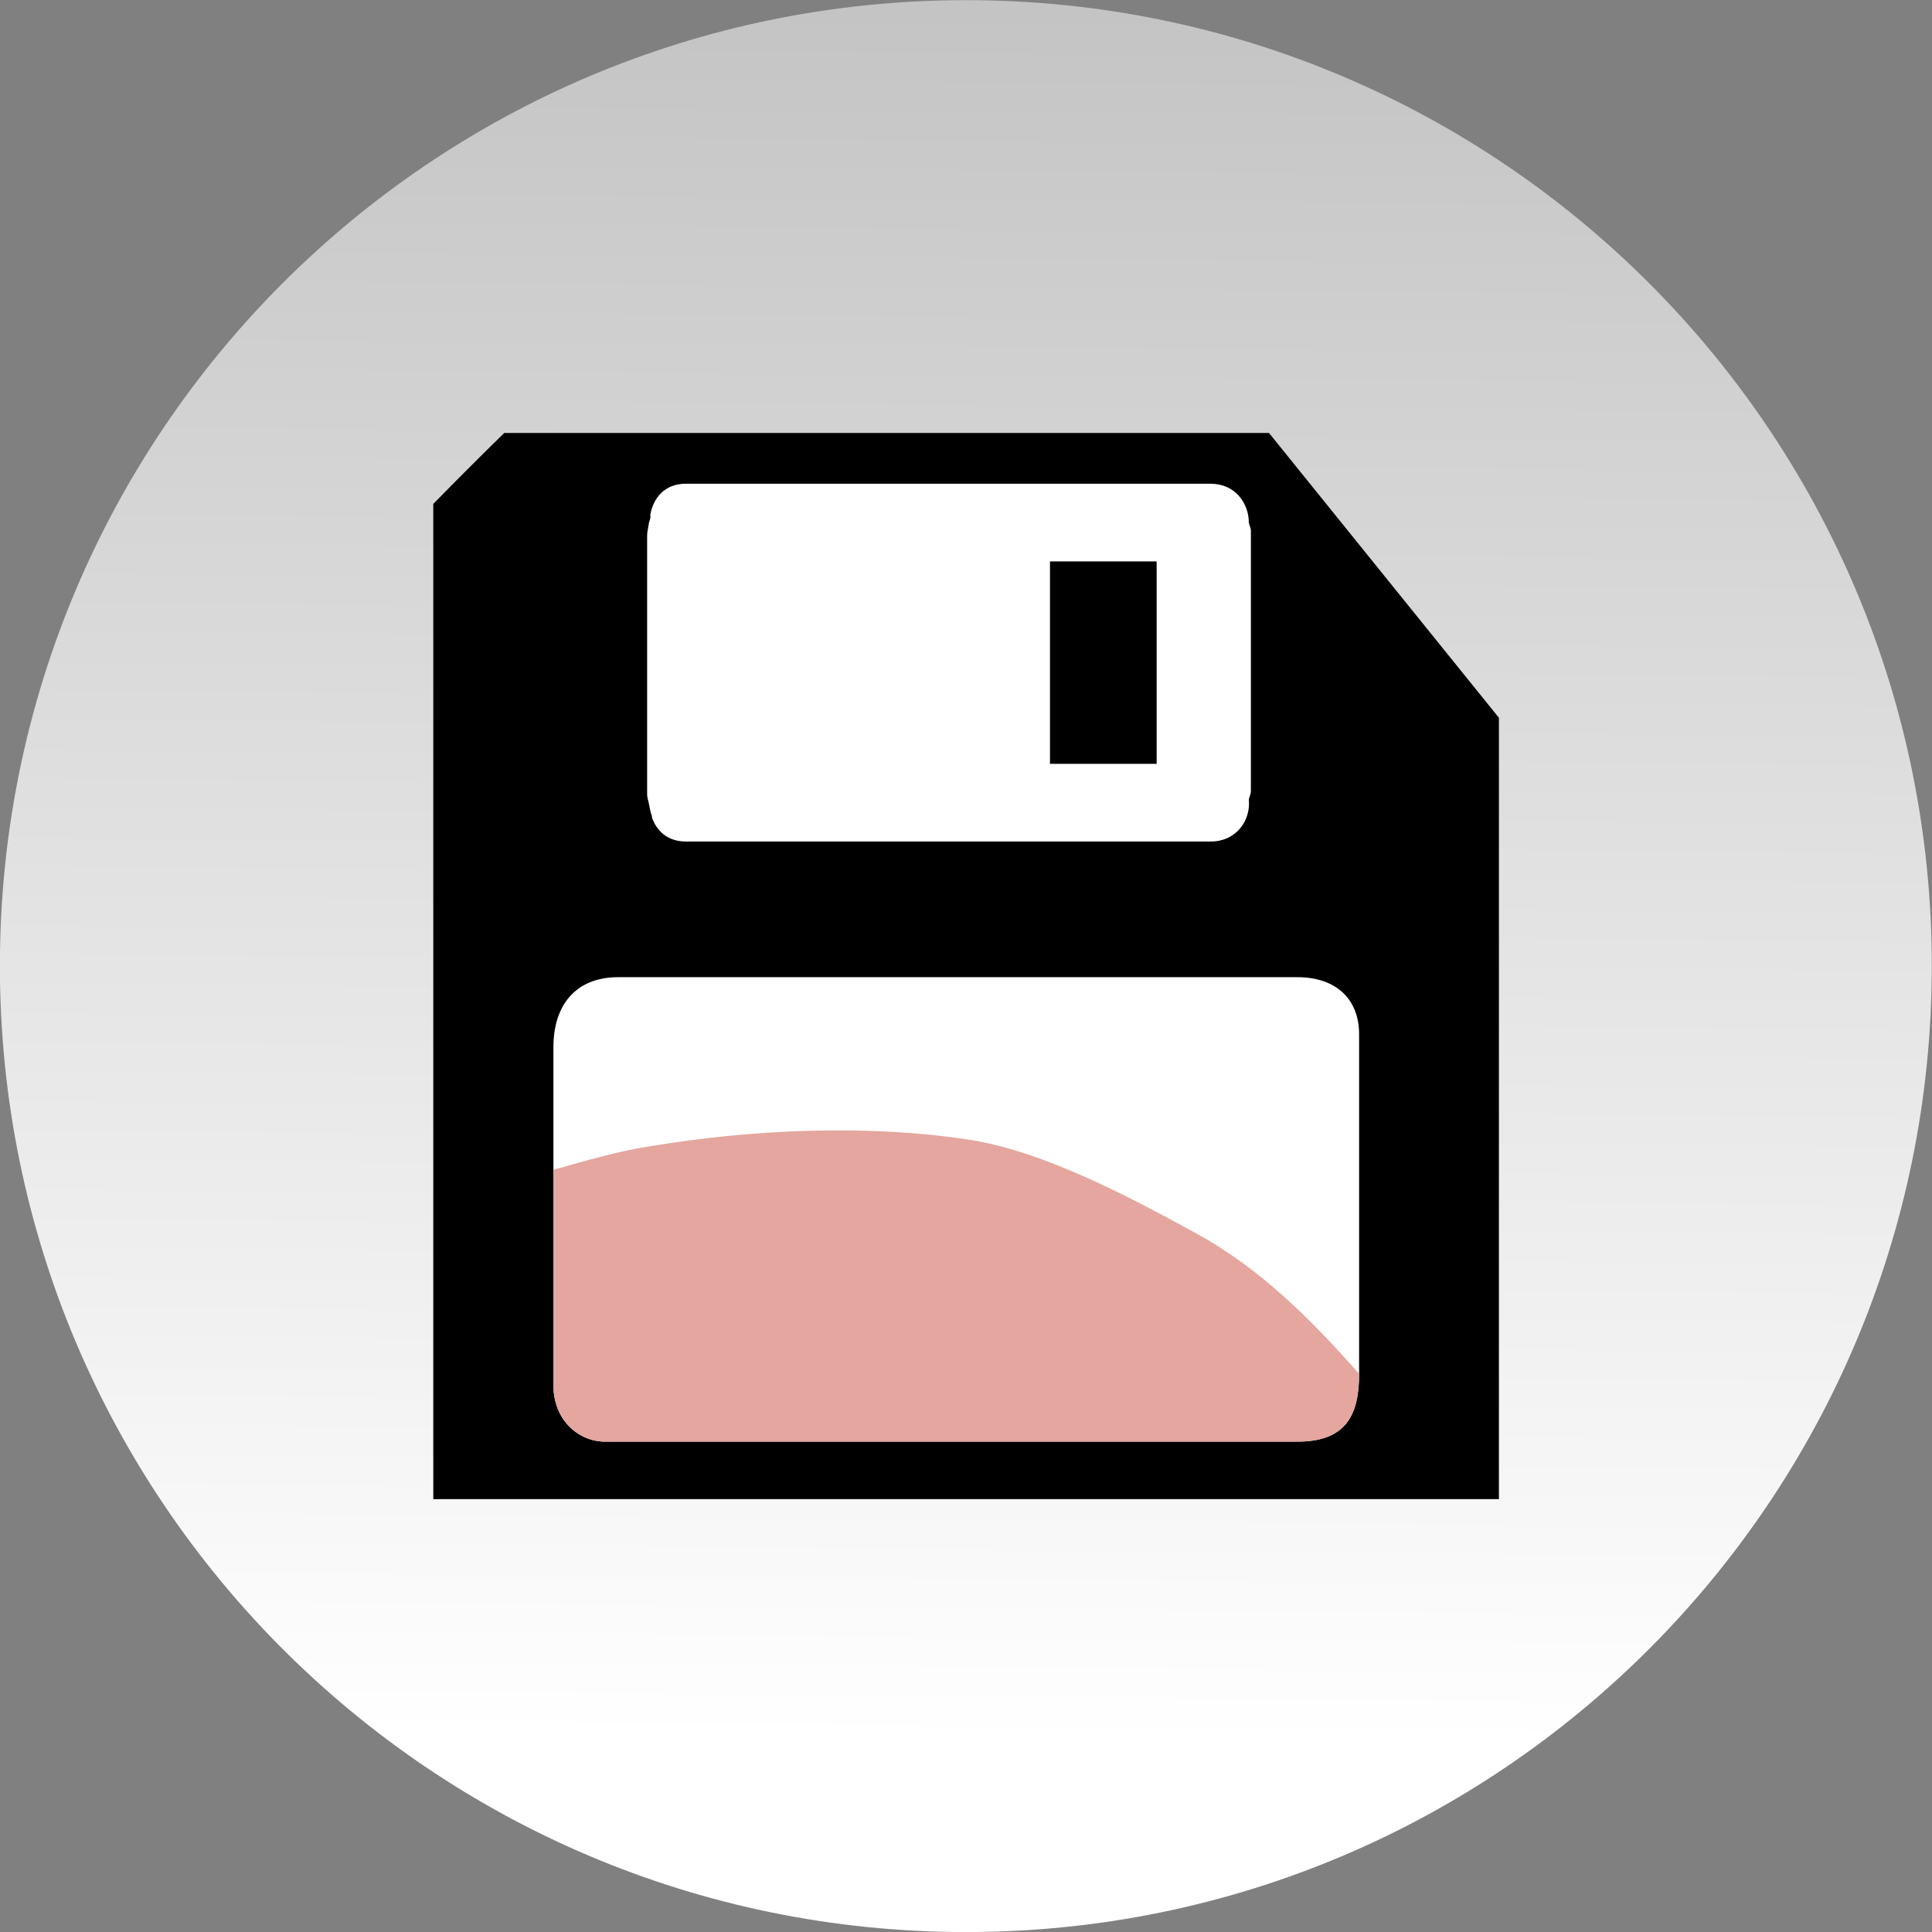<?xml version="1.0" encoding="UTF-8" standalone="no"?>
<!-- Created with Inkscape (http://www.inkscape.org/) -->
<svg id="svg7350" xmlns:rdf="http://www.w3.org/1999/02/22-rdf-syntax-ns#" xmlns="http://www.w3.org/2000/svg" height="37.312" width="37.312" version="1.1" xmlns:cc="http://creativecommons.org/ns#" xmlns:xlink="http://www.w3.org/1999/xlink" xmlns:dc="http://purl.org/dc/elements/1.1/">
 <rect width="100%" height="100%" fill="#808080" stroke="none"/>
 <defs id="defs7352">
  <linearGradient id="linearGradient6749" y2="112.47" gradientUnits="userSpaceOnUse" x2="-312.37" gradientTransform="translate(59.289,103.566)" y1="184.71" x1="-313.02">
   <stop id="stop22496-54-6-4" stop-color="#FFF" offset="0"/>
   <stop id="stop22498-4-8-1" stop-color="#FFF" stop-opacity="0" offset="1"/>
  </linearGradient>
 </defs>
 <g id="layer1" transform="translate(-356.344,-513.706)">
  <g id="g6660" transform="translate(628.402,259.179)">
   <path id="path6632" fill="url(#linearGradient6749)" stroke-miterlimit="10" d="M-253.4,254.53c-10.31,0-18.66,8.35-18.66,18.65,0,10.31,8.35,18.66,18.66,18.66,10.3,0,18.65-8.35,18.65-18.66,0-10.3-8.35-18.65-18.65-18.65"/>
   <g id="g6654" transform="translate(113.94,-73.721)">
    <path id="path9939-7" d="M-361.49,336.61-376.26,336.61c-0.46,0.45-0.92,0.91-1.37,1.37v19.22h20.58v-15.09z"/>
    <path id="path6604" fill="#FFF" d="M-374.06,347.12c-0.81,0-1.25,0.53-1.25,1.35v2.37,4.16c0,0.67,0.48,1.09,1,1.09h13.37c0.95,0,1.19-0.53,1.19-1.31v-6.56c0-0.67-0.44-1.1-1.19-1.1z"/>
    <path id="path5833" fill="#e4a69e" d="M-359.75,354.78c-0.98-1.11-1.95-2.06-3.16-2.72-0.66-0.36-1.4-0.76-2.15-1.09s-1.52-0.61-2.28-0.72c-1.94-0.29-4.13-0.19-6.07,0.13-0.61,0.09-1.23,0.27-1.9,0.46v4.16c0,0.67,0.48,1.09,1,1.09h13.37c0.99,0,1.19-0.59,1.19-1.31z"/>
    <path id="path9951-4" fill="#FFF" d="M-372.75,337.59c-0.42,0-0.63,0.28-0.69,0.6,0,0.01,0.01,0.04,0,0.06,0,0.04-0.03,0.08-0.03,0.13-0.01,0.06-0.03,0.14-0.03,0.21v5c0,0.06,0.02,0.11,0.03,0.16,0.02,0.09,0.03,0.18,0.06,0.25,0.01,0.01,0,0.02,0,0.03,0.09,0.26,0.3,0.47,0.66,0.47h10.13c0.51,0,0.78-0.42,0.74-0.81,0.01-0.06,0.04-0.1,0.04-0.16v-5.03c0-0.06-0.03-0.1-0.04-0.16,0-0.37-0.26-0.75-0.74-0.75h-10.13zm7.03,1.5,2.06,0,0,3.91-2.06,0,0-3.91z"/>
   </g>
  </g>
 </g>
</svg>
